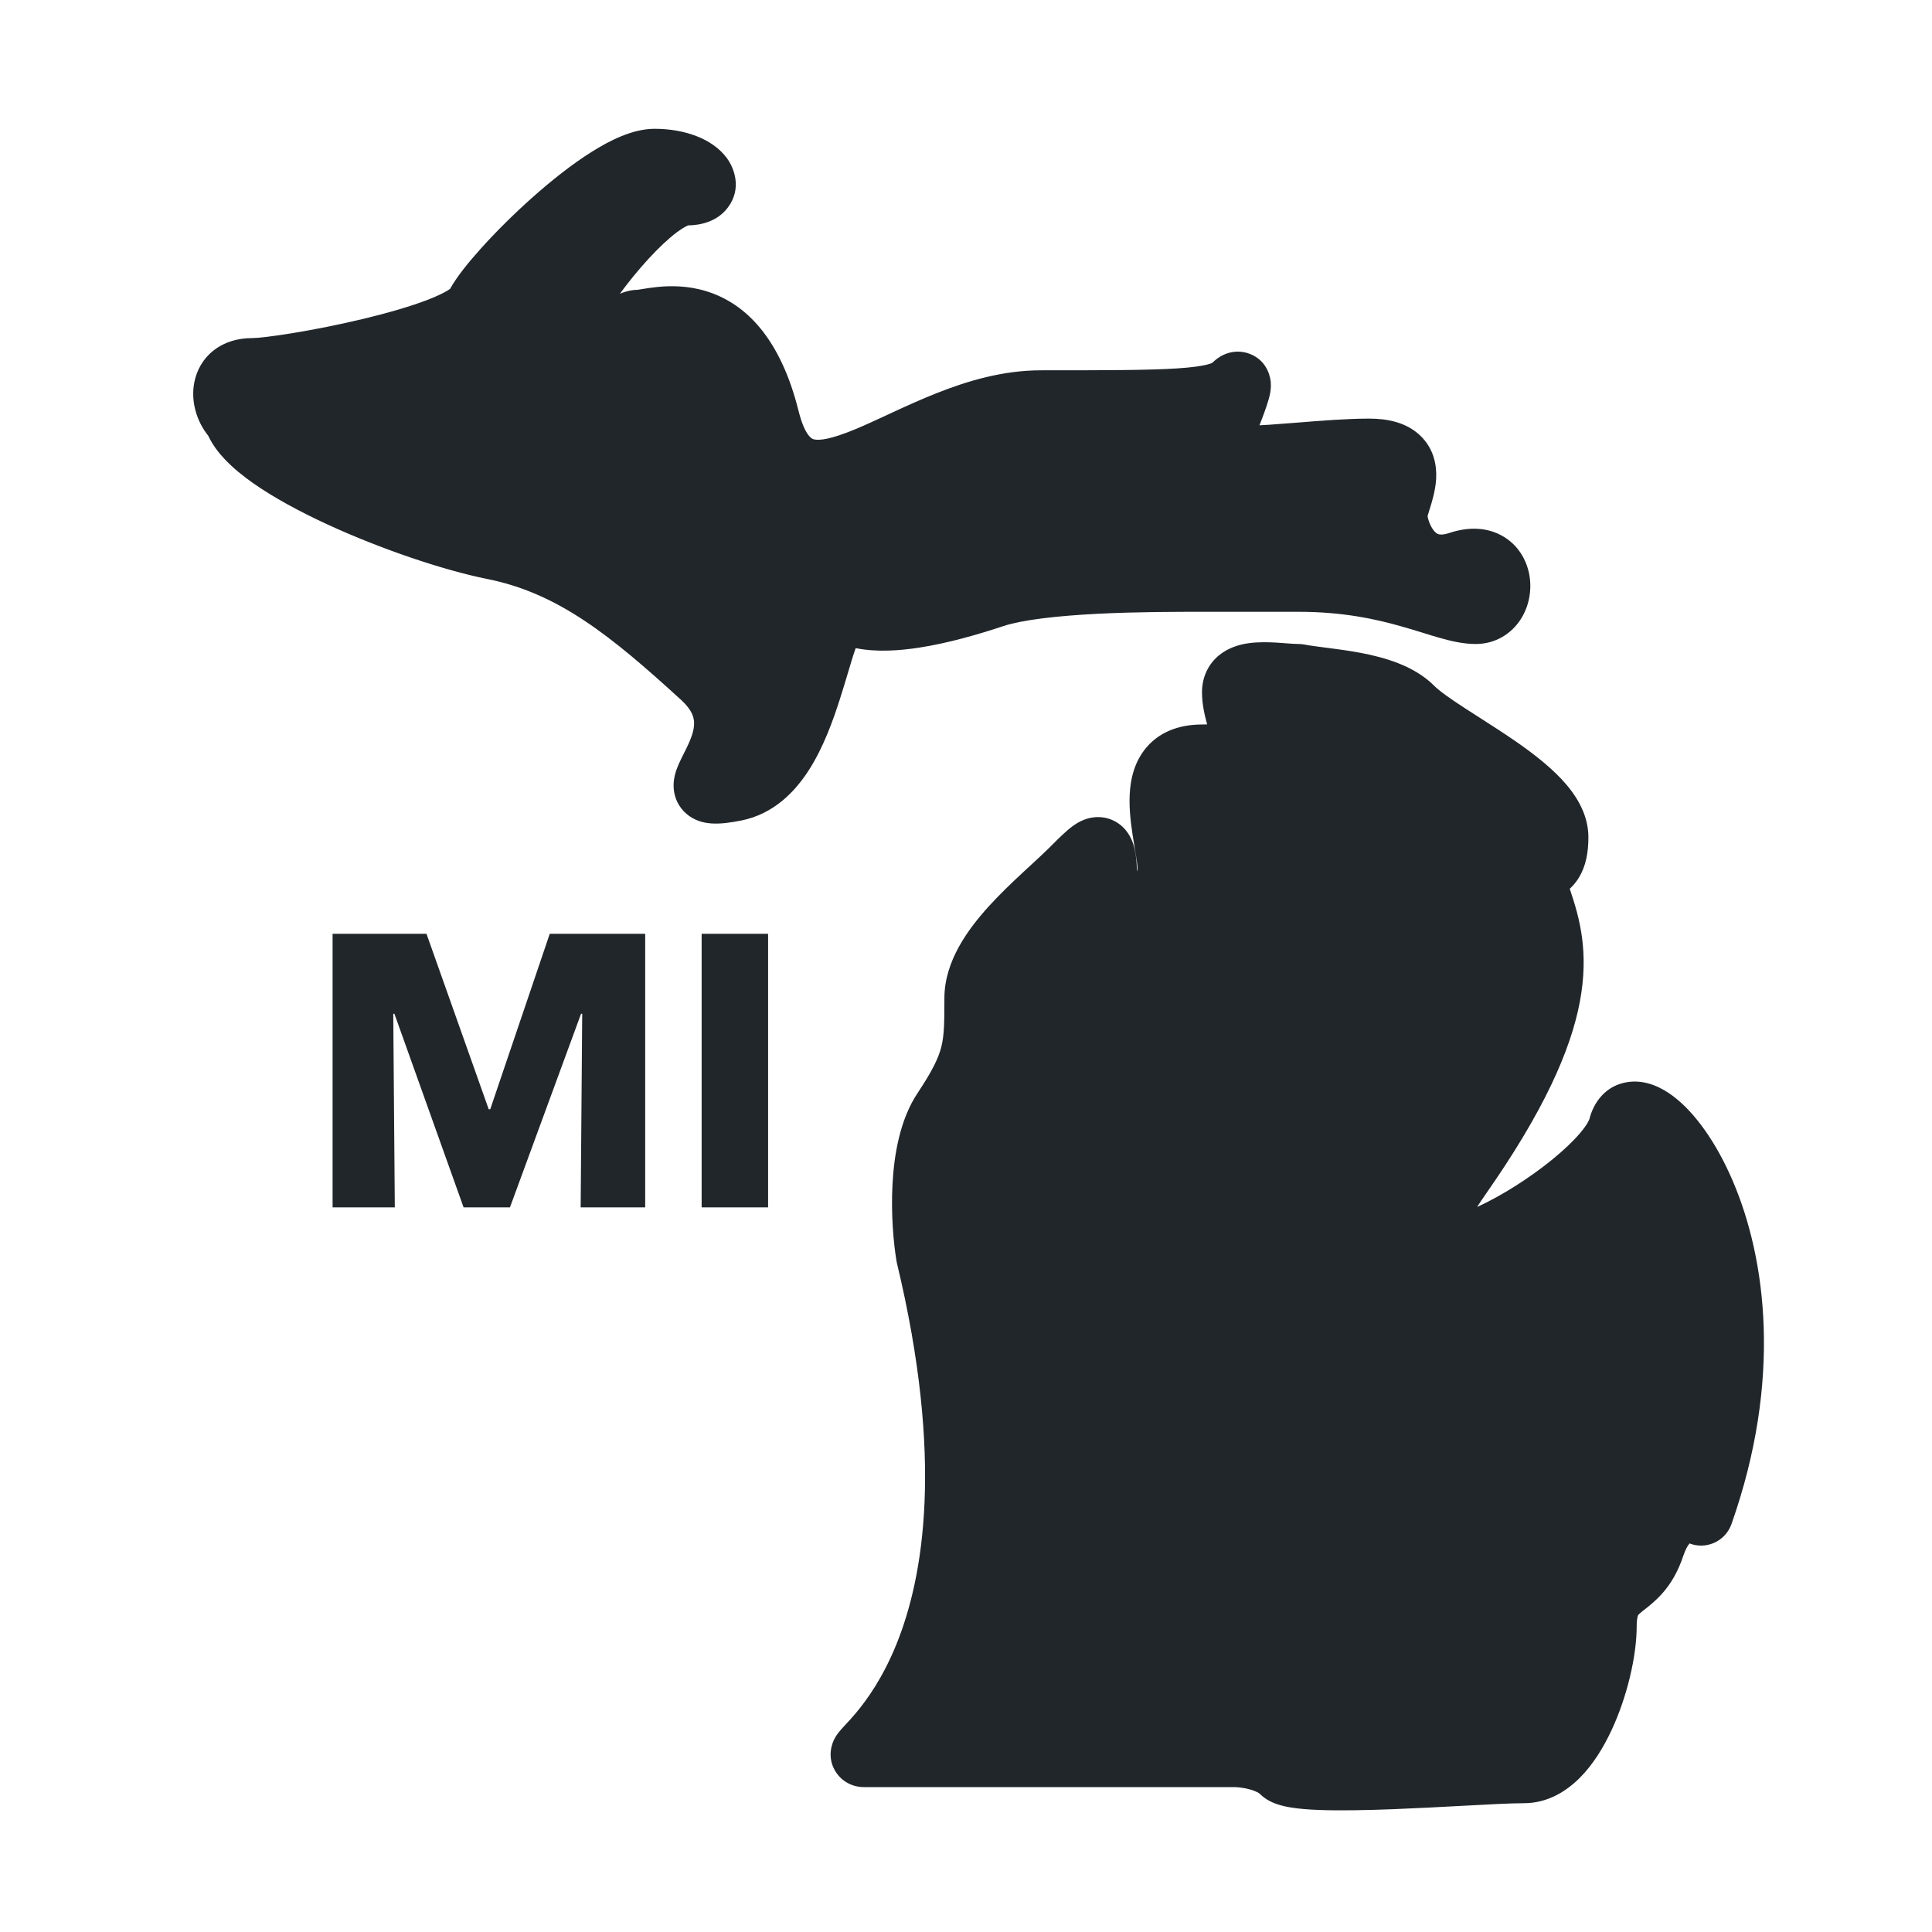 <svg width="60" height="60" viewBox="0 0 60 60" fill="none" xmlns="http://www.w3.org/2000/svg">
<path d="M7.829 11.5C6.94 11.5 6.841 12.29 7.181 12.816C7.265 12.947 7.348 13.078 7.427 13.212C8.288 14.683 12.945 16.523 15.329 17C17.829 17.5 19.641 19 21.829 21C24.016 23 20.329 25 22.829 24.5C25.329 24 25.329 18.5 26.329 19C27.329 19.5 29.329 19 30.829 18.5C32.329 18 35.748 18 37.329 18H40.329C43.329 18 44.829 19 45.829 19C46.829 19 46.829 17 45.329 17.5C43.829 18 43.329 16.5 43.329 16C43.329 15.5 44.329 14 42.516 14C40.704 14 37.829 14.5 37.829 14C37.829 13.5 38.829 11.5 38.329 12C37.829 12.5 36.329 12.5 32.329 12.5C28.329 12.5 24.829 17 23.829 13C22.829 9 20.329 10 19.829 10C19.329 10 18.829 11 18.329 11C17.829 11 17.329 10.5 17.829 9.5C18.329 8.5 20.329 6 21.329 6C22.329 6 21.829 5 20.329 5C18.829 5 15.329 8.5 14.829 9.5C14.329 10.5 8.829 11.5 7.829 11.5Z" fill="#21262A"/>
<path d="M43.829 22C43.058 21.23 41.299 21.17 40.426 21.018C40.361 21.007 40.296 21 40.23 20.998C39.539 20.974 38.329 20.738 38.329 21.5C38.329 22.5 39.329 23.5 37.329 23.5C35.329 23.5 36.329 26 36.329 27C36.329 28 34.329 31 34.329 28.5C34.329 26 34.329 26 33.329 27C32.329 28 30.329 29.5 30.329 31C30.329 32.5 30.329 33 29.329 34.5C28.529 35.7 28.662 38 28.829 39C31.829 51.5 26.329 54.5 26.829 54.5H38.329C38.662 54.5 39.429 54.6 39.829 55C40.329 55.5 45.829 55 47.329 55C48.829 55 49.829 52 49.829 50.5C49.829 49 50.829 49.5 51.329 48C51.454 47.625 51.614 47.37 51.787 47.203C52.218 46.783 53.009 46.496 53.173 45.917C55.406 38.039 50.807 33.086 50.329 35C49.829 37 41.829 41.5 45.329 36.5C48.829 31.5 48.329 29.5 47.829 28C47.329 26.5 48.329 27.5 48.329 26C48.329 24.5 44.829 23 43.829 22Z" fill="#21262A"/>
<path fill-rule="evenodd" clip-rule="evenodd" d="M16.431 9.044C16.01 9.512 15.782 9.83 15.723 9.947C15.531 10.331 15.189 10.578 14.949 10.725C14.678 10.892 14.357 11.038 14.028 11.166C13.366 11.424 12.55 11.655 11.75 11.847C10.943 12.041 10.122 12.202 9.437 12.315C8.967 12.392 8.524 12.453 8.184 12.482C8.223 12.545 8.254 12.613 8.277 12.684C8.277 12.683 8.277 12.683 8.277 12.684C8.281 12.692 8.314 12.763 8.438 12.893C8.568 13.029 8.758 13.19 9.013 13.369C9.524 13.728 10.215 14.106 10.998 14.467C12.568 15.192 14.367 15.788 15.525 16.019C18.328 16.58 20.324 18.269 22.503 20.262C23.238 20.934 23.555 21.693 23.556 22.459C23.556 22.523 23.554 22.586 23.55 22.648C23.796 22.21 24 21.663 24.188 21.072C24.251 20.875 24.315 20.66 24.38 20.443C24.514 19.997 24.651 19.541 24.782 19.209C24.878 18.969 25.028 18.631 25.277 18.375C25.413 18.235 25.626 18.07 25.925 18C26.242 17.926 26.539 17.987 26.776 18.106C26.976 18.206 27.451 18.258 28.239 18.137C28.971 18.024 29.786 17.794 30.512 17.551C31.408 17.253 32.767 17.126 33.998 17.064C35.263 17 36.533 17 37.322 17H40.329C41.208 17 41.97 17.08 42.632 17.196C42.42 16.764 42.329 16.319 42.329 16C42.329 15.799 42.375 15.614 42.402 15.512C42.428 15.417 42.46 15.313 42.486 15.229C42.492 15.212 42.497 15.195 42.502 15.18C42.523 15.111 42.541 15.052 42.555 15C42.542 15 42.53 15 42.516 15C41.923 15 41.227 15.056 40.52 15.113C40.199 15.138 39.876 15.164 39.559 15.185C39.087 15.216 38.606 15.238 38.228 15.208C38.051 15.194 37.803 15.163 37.572 15.067C37.356 14.977 36.829 14.674 36.829 14C36.829 13.805 36.872 13.617 36.903 13.499C36.91 13.472 36.917 13.446 36.924 13.419C36.853 13.425 36.781 13.43 36.708 13.435C35.737 13.5 34.336 13.5 32.38 13.5H32.329C31.511 13.5 30.677 13.731 29.822 14.07C29.397 14.239 28.981 14.428 28.565 14.62C28.51 14.646 28.455 14.672 28.399 14.697C28.044 14.862 27.682 15.03 27.338 15.173C26.604 15.479 25.654 15.813 24.76 15.576C23.711 15.298 23.145 14.39 22.859 13.242C22.414 11.466 21.724 11.072 21.347 10.956C21.113 10.884 20.867 10.878 20.621 10.902C20.498 10.914 20.385 10.932 20.266 10.951C20.259 10.953 20.251 10.954 20.242 10.956C20.19 10.964 20.105 10.979 20.014 10.989C19.962 11.033 19.894 11.099 19.786 11.207C19.78 11.213 19.774 11.219 19.768 11.225C19.656 11.337 19.487 11.506 19.304 11.644C19.121 11.781 18.78 12 18.329 12C17.755 12 17.127 11.708 16.809 11.072C16.493 10.439 16.604 9.714 16.934 9.053C17.13 8.661 17.482 8.131 17.9 7.594C17.889 7.604 17.879 7.613 17.868 7.622C17.333 8.098 16.828 8.604 16.431 9.044ZM21.376 4.997C21.376 4.997 21.37 4.999 21.354 4.999C21.368 4.997 21.375 4.997 21.376 4.997ZM20.076 10.941C20.076 10.942 20.072 10.944 20.066 10.948C20.073 10.943 20.076 10.941 20.076 10.941ZM39.036 12.707C39.039 12.704 39.039 12.704 39.034 12.709C39.035 12.708 39.035 12.708 39.036 12.707ZM18.375 4.716C18.935 4.364 19.646 4 20.329 4C21.24 4 22.114 4.296 22.566 4.9C22.802 5.214 23.049 5.852 22.605 6.444C22.258 6.907 21.715 6.994 21.367 7C21.367 7 21.367 7 21.367 7C21.368 7.004 21.262 7.034 21.027 7.208C20.761 7.407 20.449 7.701 20.128 8.051C19.802 8.407 19.499 8.784 19.253 9.121C19.409 9.055 19.594 9.004 19.803 9C19.803 9 19.803 9 19.803 9C19.803 8.999 19.837 8.995 19.94 8.978L19.943 8.978C20.061 8.958 20.232 8.93 20.427 8.911C20.822 8.872 21.357 8.866 21.935 9.044C23.183 9.428 24.243 10.534 24.799 12.758C25.006 13.586 25.245 13.637 25.27 13.642C25.271 13.643 25.272 13.643 25.272 13.643C25.44 13.687 25.803 13.646 26.569 13.327C26.874 13.2 27.195 13.051 27.554 12.885C27.61 12.859 27.667 12.832 27.725 12.805C28.145 12.611 28.604 12.402 29.085 12.211C30.043 11.831 31.147 11.5 32.329 11.5C34.346 11.5 35.679 11.499 36.575 11.44C37.022 11.41 37.309 11.368 37.494 11.321C37.581 11.298 37.626 11.279 37.644 11.271C37.696 11.22 37.774 11.15 37.872 11.089C37.929 11.053 38.03 10.995 38.166 10.958C38.302 10.92 38.54 10.886 38.807 10.987C39.402 11.214 39.458 11.791 39.465 11.871C39.478 12.026 39.455 12.157 39.444 12.216C39.401 12.446 39.285 12.758 39.203 12.976C39.177 13.045 39.151 13.113 39.125 13.181C39.122 13.19 39.118 13.199 39.115 13.208C39.212 13.203 39.316 13.197 39.427 13.19C39.678 13.173 39.962 13.15 40.26 13.127C41.003 13.067 41.839 13 42.516 13C43.073 13 43.654 13.109 44.085 13.507C44.551 13.935 44.621 14.488 44.601 14.866C44.581 15.226 44.474 15.572 44.412 15.773C44.404 15.798 44.397 15.821 44.39 15.842C44.365 15.923 44.348 15.978 44.334 16.029C44.334 16.03 44.334 16.03 44.334 16.031C44.339 16.063 44.351 16.118 44.375 16.189C44.416 16.305 44.472 16.41 44.534 16.485C44.593 16.555 44.639 16.579 44.673 16.59C44.703 16.599 44.801 16.622 45.013 16.551C45.574 16.364 46.177 16.355 46.695 16.666C47.203 16.971 47.442 17.474 47.506 17.921C47.569 18.36 47.481 18.843 47.221 19.242C46.943 19.667 46.459 20 45.829 20C45.43 20 45.035 19.903 44.695 19.805C44.531 19.759 44.359 19.705 44.188 19.652L44.145 19.639C43.955 19.58 43.761 19.521 43.554 19.462C42.738 19.228 41.709 19 40.329 19H37.329C36.536 19 35.31 19 34.099 19.061C32.85 19.124 31.749 19.247 31.145 19.449C30.372 19.706 29.436 19.976 28.543 20.113C27.933 20.207 27.224 20.26 26.574 20.128C26.498 20.344 26.423 20.593 26.336 20.887C26.266 21.121 26.188 21.383 26.094 21.678C25.871 22.38 25.574 23.203 25.134 23.895C24.692 24.591 24.025 25.28 23.025 25.481C22.7 25.546 22.371 25.594 22.083 25.572C21.936 25.561 21.715 25.527 21.494 25.399C21.238 25.251 21.042 25.009 20.96 24.706C20.89 24.445 20.925 24.217 20.955 24.087C20.987 23.95 21.035 23.829 21.073 23.741C21.12 23.632 21.193 23.489 21.251 23.372C21.275 23.325 21.296 23.283 21.313 23.248C21.471 22.926 21.557 22.68 21.556 22.463C21.556 22.307 21.513 22.066 21.154 21.738C18.959 19.731 17.33 18.42 15.133 17.981C13.79 17.712 11.84 17.058 10.16 16.283C9.318 15.894 8.509 15.459 7.863 15.006C7.54 14.779 7.238 14.533 6.989 14.271C6.794 14.067 6.602 13.821 6.468 13.535C6.108 13.084 5.916 12.466 6.036 11.866C6.108 11.503 6.302 11.137 6.651 10.87C6.996 10.606 7.412 10.5 7.829 10.5C7.986 10.5 8.442 10.452 9.112 10.341C9.754 10.236 10.527 10.084 11.283 9.903C12.044 9.72 12.761 9.513 13.302 9.303C13.574 9.197 13.773 9.1 13.902 9.021C13.937 8.999 13.961 8.982 13.978 8.97C14.182 8.6 14.552 8.142 14.945 7.706C15.392 7.209 15.95 6.652 16.539 6.128C17.126 5.606 17.765 5.099 18.375 4.716ZM18.082 10.059C18.082 10.058 18.085 10.056 18.092 10.052C18.085 10.057 18.082 10.059 18.082 10.059ZM39.412 21.948C39.415 21.958 39.417 21.967 39.42 21.977C39.425 21.994 39.43 22.013 39.435 22.033C39.487 22.223 39.579 22.558 39.579 22.875C39.579 23.078 39.545 23.331 39.414 23.587C39.278 23.852 39.072 24.052 38.833 24.192C38.405 24.441 37.866 24.5 37.329 24.5C37.216 24.5 37.153 24.512 37.122 24.522C37.108 24.558 37.079 24.66 37.079 24.875C37.079 25.157 37.127 25.487 37.19 25.867C37.196 25.903 37.203 25.942 37.209 25.981C37.262 26.291 37.329 26.684 37.329 27C37.329 27.492 37.114 28.041 36.914 28.448C36.697 28.892 36.4 29.363 36.076 29.727C35.917 29.906 35.717 30.099 35.481 30.242C35.267 30.372 34.851 30.564 34.361 30.421C33.832 30.267 33.58 29.835 33.471 29.526C33.362 29.217 33.329 28.861 33.329 28.5C33.329 28.457 33.329 28.416 33.329 28.375C33.258 28.44 33.188 28.505 33.119 28.569C32.795 28.869 32.477 29.174 32.194 29.485C31.582 30.158 31.329 30.659 31.329 31C31.329 31.024 31.329 31.049 31.329 31.073C31.329 31.76 31.329 32.372 31.174 32.992C31.008 33.657 30.684 34.27 30.161 35.055C29.914 35.425 29.758 36.078 29.715 36.879C29.674 37.628 29.739 38.361 29.81 38.803C31.336 45.188 30.723 49.272 29.693 51.813C29.419 52.488 29.12 53.045 28.832 53.5H38.329C38.575 53.5 38.936 53.535 39.31 53.633C39.621 53.716 40.031 53.866 40.383 54.155C40.389 54.156 40.394 54.157 40.401 54.158C40.539 54.181 40.752 54.201 41.039 54.212C41.608 54.234 42.358 54.219 43.165 54.188C43.83 54.163 44.547 54.124 45.211 54.089C46.098 54.042 46.889 54 47.329 54C47.348 54 47.452 53.994 47.645 53.801C47.839 53.607 48.045 53.297 48.235 52.89C48.62 52.065 48.829 51.084 48.829 50.5C48.829 50.015 48.91 49.588 49.114 49.211C49.315 48.839 49.59 48.61 49.767 48.469C49.8 48.442 49.831 48.418 49.858 48.396C49.989 48.292 50.056 48.239 50.131 48.154C50.203 48.072 50.295 47.94 50.38 47.684C50.641 46.9 51.09 46.333 51.711 46.068C51.85 46.008 51.988 45.969 52.123 45.944C53.241 42.264 52.76 39.294 51.972 37.456C51.655 36.716 51.306 36.2 51.025 35.89C50.895 36.111 50.74 36.313 50.588 36.492C50.278 36.856 49.89 37.218 49.477 37.556C48.653 38.229 47.644 38.869 46.748 39.283C46.304 39.488 45.842 39.659 45.416 39.734C45.074 39.796 44.388 39.865 43.878 39.384C43.292 38.834 43.428 38.07 43.568 37.642C43.729 37.151 44.053 36.579 44.51 35.926C46.219 33.484 46.883 31.868 47.096 30.75C47.3 29.681 47.107 28.997 46.88 28.316C46.751 27.929 46.642 27.504 46.709 27.101C46.75 26.861 46.848 26.645 46.999 26.463C47.121 26.317 47.255 26.223 47.32 26.179C47.325 26.139 47.329 26.081 47.329 26C47.329 26.001 47.329 26.001 47.329 26C47.326 25.987 47.3 25.848 47.036 25.566C46.768 25.28 46.371 24.969 45.887 24.637C45.559 24.411 45.228 24.2 44.895 23.987C44.733 23.883 44.571 23.78 44.409 23.674C43.952 23.378 43.457 23.043 43.122 22.707C42.954 22.539 42.56 22.371 41.902 22.244C41.601 22.186 41.292 22.145 40.987 22.106C40.959 22.102 40.929 22.099 40.9 22.095C40.674 22.066 40.434 22.035 40.227 21.998C40.076 21.994 39.911 21.982 39.771 21.971C39.733 21.968 39.697 21.965 39.664 21.963C39.572 21.956 39.489 21.951 39.412 21.948ZM50.648 35.571C50.648 35.571 50.651 35.572 50.657 35.575C50.651 35.573 50.648 35.571 50.648 35.571ZM33.285 26.805C33.285 26.805 33.286 26.809 33.288 26.818C33.286 26.81 33.285 26.805 33.285 26.805ZM37.096 24.535C37.096 24.534 37.099 24.531 37.11 24.526C37.102 24.533 37.097 24.535 37.096 24.535ZM39.963 19.98C40.126 19.992 40.236 20 40.329 20C40.395 20 40.46 20.006 40.525 20.019C40.678 20.05 40.884 20.076 41.172 20.113L41.242 20.122C41.547 20.161 41.911 20.209 42.28 20.28C42.965 20.412 43.904 20.661 44.536 21.293C44.7 21.457 45.018 21.685 45.499 21.997C45.634 22.085 45.781 22.179 45.935 22.277C46.282 22.5 46.664 22.744 47.02 22.988C47.536 23.343 48.077 23.752 48.496 24.199C48.896 24.626 49.329 25.24 49.329 26C49.329 26.473 49.252 26.898 49.034 27.256C48.947 27.398 48.845 27.513 48.751 27.601C48.759 27.626 48.767 27.654 48.777 27.684C49.05 28.503 49.357 29.569 49.061 31.125C48.774 32.632 47.938 34.516 46.148 37.074C46.043 37.223 45.952 37.36 45.874 37.483C45.886 37.478 45.898 37.472 45.91 37.467C46.638 37.131 47.505 36.584 48.212 36.007C48.564 35.719 48.856 35.441 49.066 35.195C49.17 35.073 49.245 34.969 49.295 34.886C49.319 34.845 49.336 34.813 49.346 34.789C49.357 34.766 49.359 34.755 49.359 34.758C49.484 34.254 49.855 33.699 50.567 33.602C51.137 33.524 51.631 33.797 51.95 34.034C52.635 34.545 53.303 35.485 53.81 36.669C54.847 39.087 55.355 42.846 53.772 47.333C53.676 47.603 53.469 47.82 53.203 47.927C52.968 48.022 52.706 48.024 52.471 47.934C52.467 47.938 52.463 47.942 52.459 47.947C52.418 47.998 52.347 48.107 52.277 48.316C52.113 48.81 51.892 49.178 51.636 49.471C51.43 49.707 51.204 49.884 51.071 49.988C51.05 50.004 51.032 50.018 51.016 50.031C50.88 50.14 50.873 50.161 50.872 50.164C50.871 50.166 50.861 50.184 50.851 50.232C50.84 50.282 50.829 50.367 50.829 50.5C50.829 51.416 50.538 52.685 50.047 53.735C49.8 54.265 49.475 54.799 49.059 55.215C48.643 55.631 48.06 56 47.329 56C46.925 56 46.241 56.037 45.424 56.081C44.758 56.117 44.004 56.157 43.242 56.187C42.425 56.218 41.612 56.235 40.962 56.21C40.64 56.198 40.329 56.174 40.066 56.129C39.934 56.107 39.789 56.075 39.649 56.026C39.528 55.984 39.31 55.896 39.122 55.707C39.102 55.688 39.007 55.622 38.798 55.567C38.604 55.516 38.416 55.5 38.329 55.5H26.829C26.769 55.5 26.655 55.496 26.521 55.455C26.384 55.414 26.158 55.313 25.987 55.074C25.632 54.58 25.874 54.083 25.9 54.031L25.901 54.028C25.959 53.909 26.029 53.821 26.055 53.789C26.09 53.746 26.126 53.705 26.154 53.674C26.188 53.636 26.223 53.599 26.259 53.56C26.352 53.461 26.454 53.351 26.585 53.194C26.93 52.782 27.417 52.105 27.84 51.062C28.682 48.983 29.319 45.327 27.856 39.233C27.851 39.211 27.846 39.188 27.842 39.164C27.748 38.602 27.667 37.703 27.718 36.771C27.766 35.873 27.944 34.775 28.497 33.945C28.973 33.23 29.15 32.843 29.234 32.508C29.323 32.15 29.329 31.783 29.329 31C29.329 29.841 30.075 28.842 30.714 28.14C31.056 27.764 31.425 27.412 31.758 27.103C31.85 27.017 31.938 26.936 32.022 26.859C32.252 26.647 32.451 26.463 32.622 26.293C32.636 26.279 32.651 26.264 32.665 26.249C32.875 26.039 33.113 25.8 33.321 25.65C33.42 25.579 33.66 25.413 33.985 25.381C34.175 25.362 34.394 25.388 34.607 25.497C34.813 25.603 34.95 25.753 35.036 25.883C35.189 26.112 35.239 26.36 35.262 26.497C35.29 26.66 35.303 26.841 35.312 27.024C35.313 27.038 35.313 27.052 35.314 27.067C35.326 27.018 35.328 26.995 35.329 26.995C35.329 26.995 35.329 26.997 35.329 27C35.329 26.863 35.292 26.646 35.228 26.26L35.217 26.196C35.156 25.826 35.079 25.343 35.079 24.875C35.079 24.424 35.147 23.815 35.529 23.306C35.955 22.738 36.607 22.5 37.329 22.5C37.387 22.5 37.441 22.499 37.489 22.497C37.488 22.495 37.488 22.494 37.487 22.492L37.487 22.49C37.427 22.264 37.329 21.897 37.329 21.5C37.329 20.958 37.587 20.504 38.019 20.236C38.369 20.017 38.76 19.967 39.019 19.952C39.299 19.935 39.585 19.952 39.806 19.968C39.864 19.972 39.915 19.976 39.963 19.98ZM44.938 37.778C44.939 37.777 44.948 37.777 44.964 37.779C44.945 37.779 44.938 37.779 44.938 37.778ZM45.444 38.35C45.443 38.363 45.442 38.37 45.441 38.371C45.441 38.371 45.441 38.365 45.444 38.35Z" fill="#21262A"/>
<path d="M20.037 37.496V29H17.073L15.225 34.448H15.177L13.245 29H10.329V37.496H12.261L12.213 31.484H12.249L14.397 37.496H15.837L18.045 31.484H18.081L18.033 37.496H20.037Z" fill="#21262A"/>
<path d="M23.854 37.496V29H21.79V37.496H23.854Z" fill="#21262A"/>
</svg>
